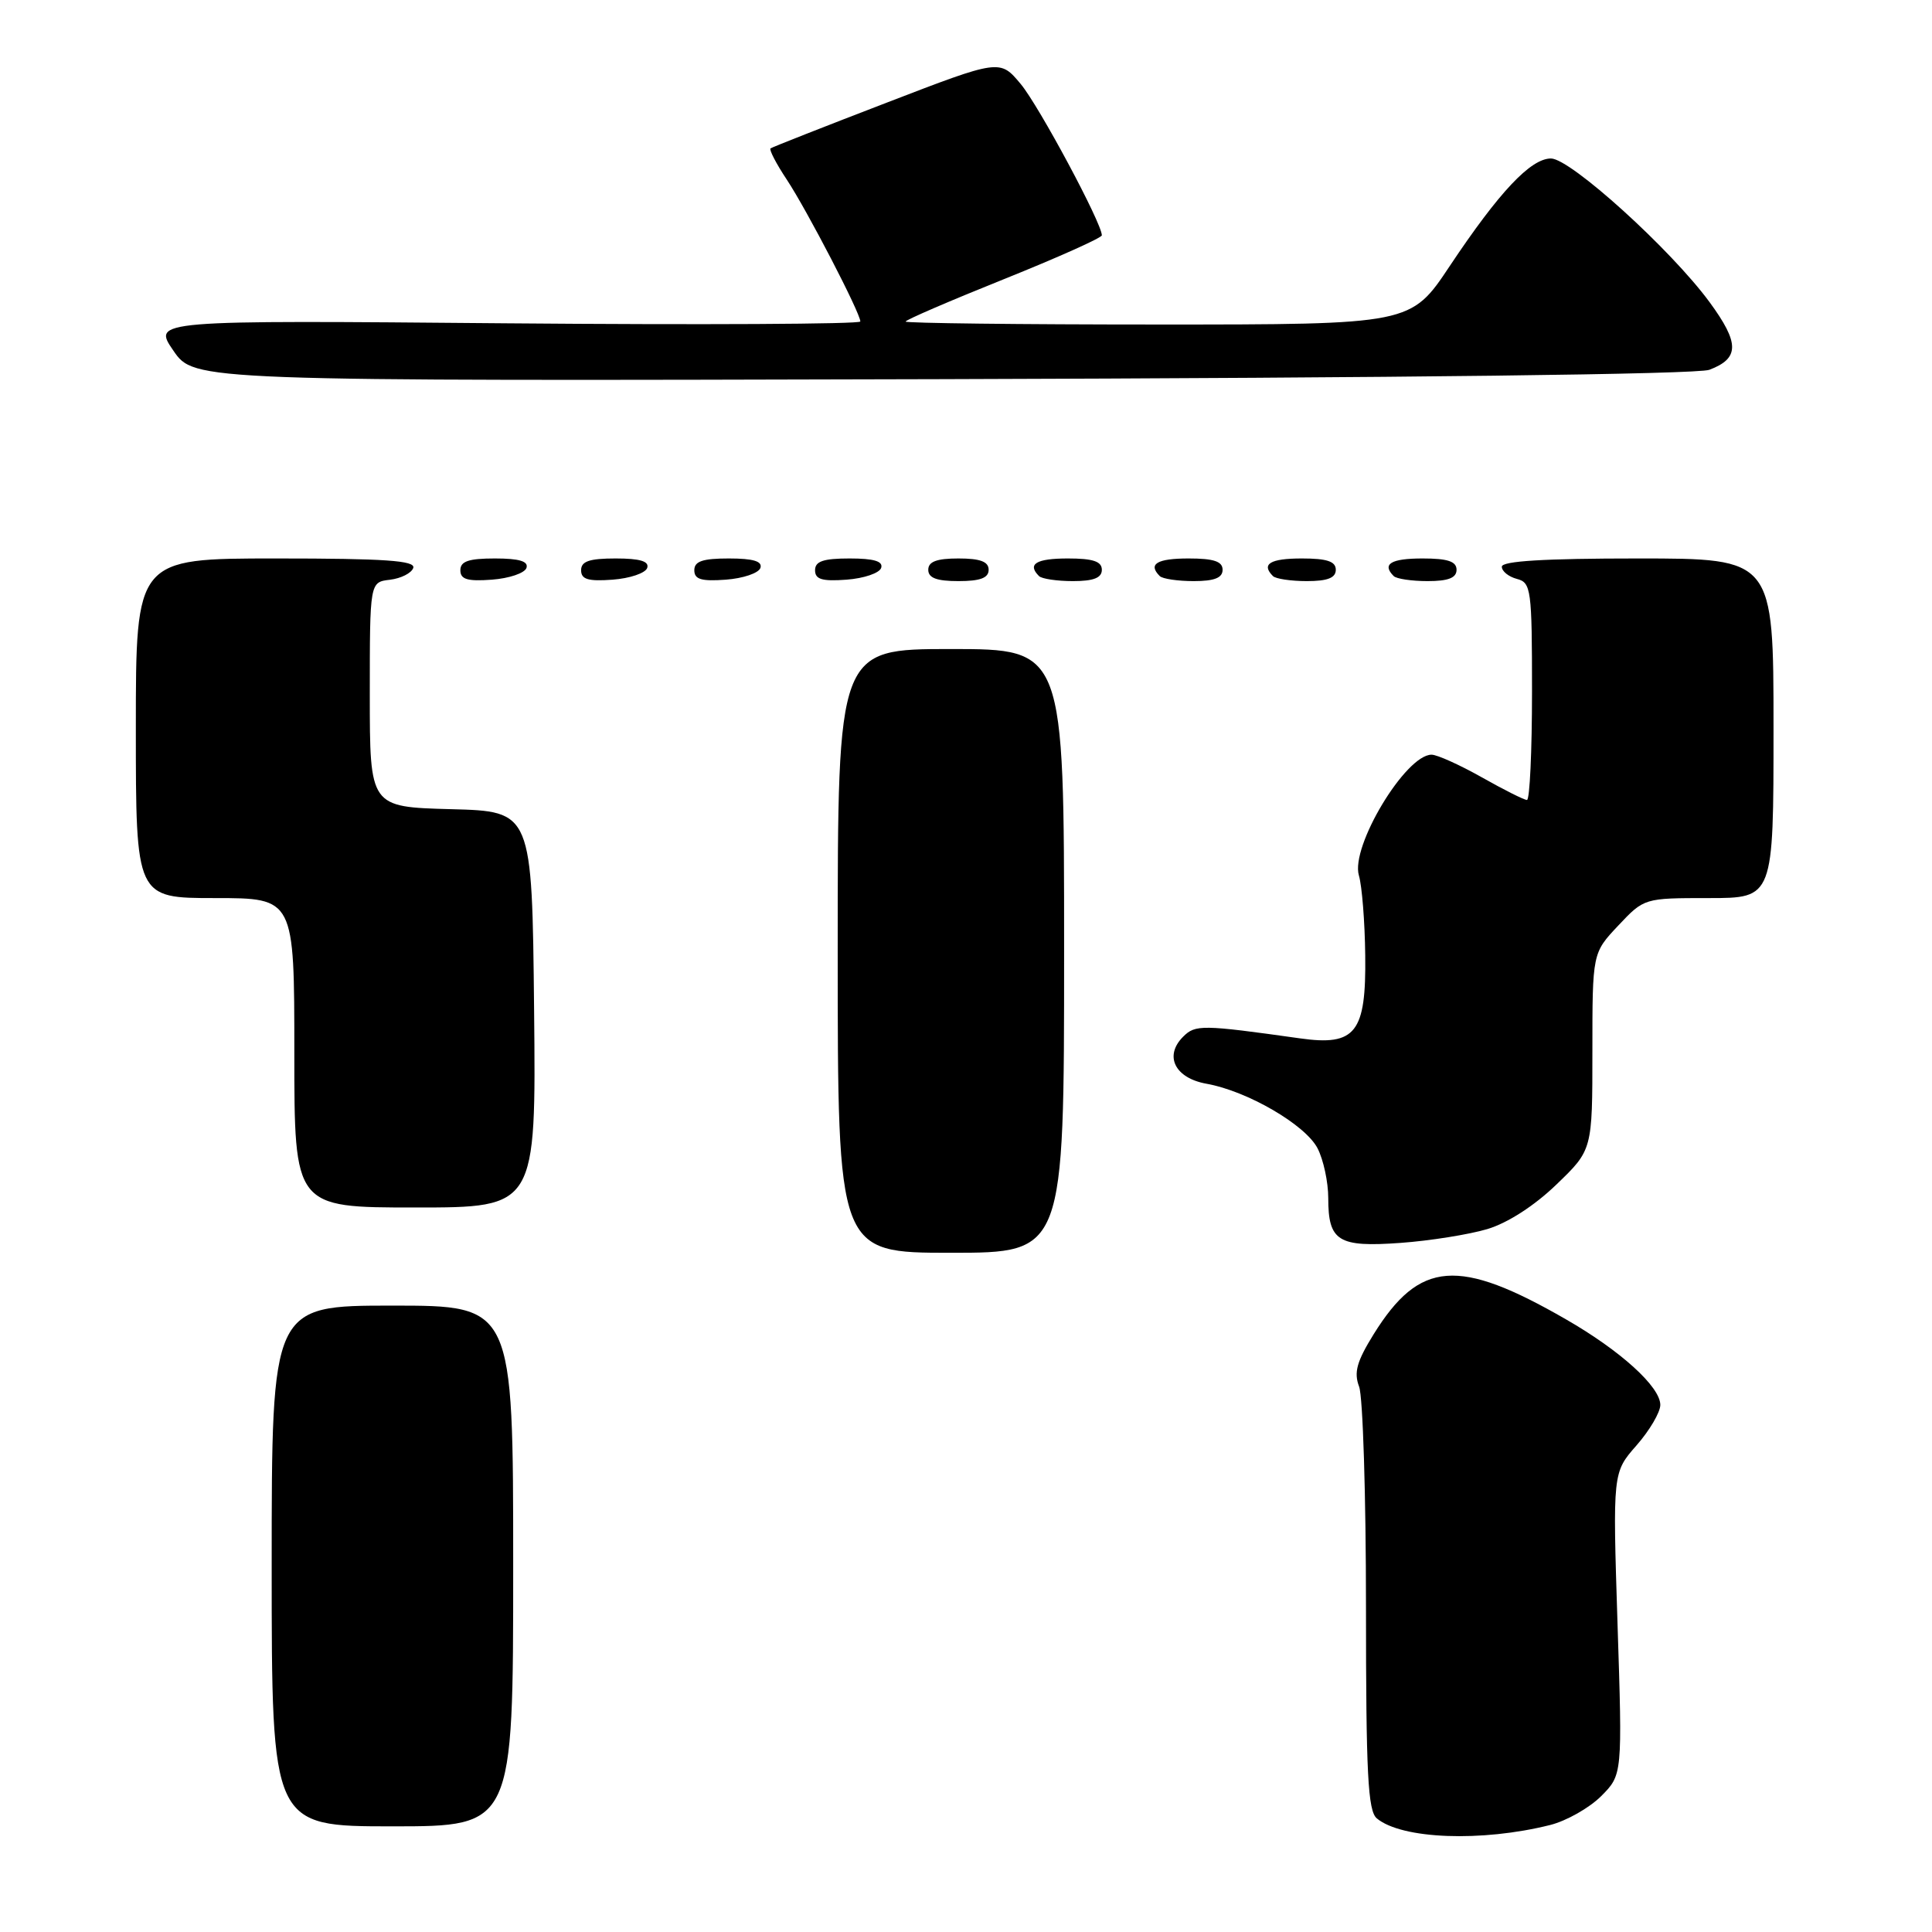 <?xml version="1.0" encoding="UTF-8" standalone="no"?>
<!DOCTYPE svg PUBLIC "-//W3C//DTD SVG 1.1//EN" "http://www.w3.org/Graphics/SVG/1.1/DTD/svg11.dtd" >
<svg xmlns="http://www.w3.org/2000/svg" xmlns:xlink="http://www.w3.org/1999/xlink" version="1.1" viewBox="0 0 256 256">
 <g >
 <path fill="currentColor"
d=" M 205.41 241.82 C 207.56 241.28 210.59 239.56 212.15 238.01 C 214.98 235.17 214.98 235.17 214.33 215.15 C 213.69 195.12 213.69 195.12 216.84 191.53 C 218.58 189.55 220.00 187.13 220.00 186.16 C 220.00 183.76 214.74 178.98 207.50 174.82 C 193.25 166.61 188.11 167.01 182.03 176.77 C 179.78 180.40 179.37 181.85 180.09 183.74 C 180.59 185.05 181.00 198.20 181.00 212.94 C 181.00 235.08 181.25 239.96 182.44 240.95 C 185.75 243.70 196.33 244.10 205.41 241.82 Z  M 68.00 207.50 C 68.00 173.00 68.00 173.00 52.00 173.00 C 36.00 173.00 36.00 173.00 36.00 207.50 C 36.00 242.00 36.00 242.00 52.00 242.00 C 68.00 242.00 68.00 242.00 68.00 207.50 Z  M 141.00 126.00 C 141.00 86.00 141.00 86.00 126.00 86.00 C 111.00 86.00 111.00 86.00 111.00 126.00 C 111.00 166.00 111.00 166.00 126.00 166.00 C 141.00 166.00 141.00 166.00 141.00 126.00 Z  M 197.08 162.86 C 199.78 162.05 203.33 159.76 206.24 156.95 C 211.00 152.37 211.00 152.37 211.00 139.32 C 211.00 126.28 211.00 126.28 214.43 122.64 C 217.86 119.00 217.87 119.00 226.43 119.00 C 235.00 119.00 235.00 119.00 235.00 96.50 C 235.00 74.00 235.00 74.00 217.00 74.00 C 204.64 74.00 199.00 74.34 199.00 75.09 C 199.00 75.70 199.90 76.42 201.00 76.71 C 202.88 77.20 203.00 78.07 203.00 91.62 C 203.00 99.53 202.70 106.00 202.33 106.00 C 201.96 106.00 199.27 104.65 196.35 103.00 C 193.42 101.35 190.43 100.00 189.69 100.00 C 186.25 100.00 178.93 112.17 180.06 116.00 C 180.47 117.38 180.85 122.14 180.90 126.60 C 181.03 136.84 179.63 138.63 172.27 137.59 C 159.26 135.76 158.39 135.75 156.77 137.37 C 154.22 139.92 155.68 142.85 159.86 143.60 C 165.27 144.56 172.96 149.03 174.58 152.15 C 175.36 153.66 176.00 156.63 176.00 158.75 C 176.00 164.47 177.31 165.29 185.58 164.69 C 189.48 164.41 194.65 163.58 197.08 162.86 Z  M 70.77 133.75 C 70.50 107.50 70.50 107.50 59.75 107.22 C 49.00 106.93 49.00 106.93 49.00 92.03 C 49.00 77.13 49.00 77.13 51.67 76.82 C 53.14 76.64 54.53 75.94 54.76 75.25 C 55.07 74.28 51.00 74.00 36.58 74.00 C 18.00 74.00 18.00 74.00 18.00 96.50 C 18.00 119.00 18.00 119.00 28.50 119.00 C 39.00 119.00 39.00 119.00 39.00 139.50 C 39.00 160.00 39.00 160.00 55.02 160.00 C 71.03 160.00 71.03 160.00 70.77 133.75 Z  M 69.76 75.25 C 70.04 74.37 68.80 74.00 65.58 74.00 C 62.10 74.00 61.00 74.37 61.00 75.56 C 61.00 76.77 61.93 77.05 65.17 76.81 C 67.47 76.64 69.53 75.94 69.76 75.25 Z  M 85.76 75.25 C 86.04 74.37 84.80 74.00 81.58 74.00 C 78.10 74.00 77.00 74.37 77.00 75.56 C 77.00 76.77 77.93 77.05 81.17 76.81 C 83.47 76.64 85.53 75.94 85.76 75.25 Z  M 100.76 75.25 C 101.04 74.37 99.80 74.00 96.58 74.00 C 93.10 74.00 92.00 74.37 92.00 75.56 C 92.00 76.77 92.93 77.05 96.17 76.81 C 98.47 76.64 100.53 75.94 100.76 75.25 Z  M 116.76 75.25 C 117.04 74.37 115.80 74.00 112.58 74.00 C 109.10 74.00 108.00 74.37 108.00 75.56 C 108.00 76.77 108.93 77.05 112.17 76.81 C 114.47 76.64 116.53 75.94 116.76 75.25 Z  M 131.00 75.50 C 131.00 74.42 129.89 74.00 127.00 74.00 C 124.11 74.00 123.00 74.42 123.00 75.50 C 123.00 76.58 124.11 77.00 127.00 77.00 C 129.89 77.00 131.00 76.58 131.00 75.50 Z  M 146.00 75.50 C 146.00 74.39 144.83 74.00 141.50 74.00 C 137.30 74.00 136.08 74.74 137.67 76.33 C 138.03 76.70 140.06 77.00 142.17 77.00 C 144.91 77.00 146.00 76.57 146.00 75.50 Z  M 162.00 75.50 C 162.00 74.39 160.83 74.00 157.50 74.00 C 153.30 74.00 152.08 74.74 153.67 76.33 C 154.03 76.70 156.06 77.00 158.17 77.00 C 160.91 77.00 162.00 76.57 162.00 75.50 Z  M 177.00 75.50 C 177.00 74.39 175.83 74.00 172.50 74.00 C 168.30 74.00 167.08 74.74 168.67 76.33 C 169.03 76.70 171.06 77.00 173.17 77.00 C 175.91 77.00 177.00 76.57 177.00 75.50 Z  M 193.00 75.50 C 193.00 74.39 191.83 74.00 188.50 74.00 C 184.30 74.00 183.08 74.74 184.67 76.33 C 185.03 76.70 187.06 77.00 189.17 77.00 C 191.91 77.00 193.00 76.57 193.00 75.50 Z  M 226.50 49.00 C 230.51 47.48 230.51 45.47 226.53 40.04 C 221.40 33.05 208.09 21.00 205.51 21.00 C 202.82 21.00 198.64 25.44 192.10 35.25 C 186.94 43.00 186.94 43.00 153.47 43.00 C 135.06 43.00 120.00 42.82 120.00 42.61 C 120.00 42.39 125.85 39.87 133.00 37.00 C 140.15 34.13 146.00 31.51 146.00 31.18 C 146.00 29.57 137.66 14.02 135.25 11.13 C 132.49 7.83 132.49 7.83 117.50 13.60 C 109.25 16.77 102.32 19.50 102.10 19.66 C 101.89 19.83 102.85 21.69 104.26 23.81 C 106.93 27.85 114.00 41.48 114.00 42.60 C 114.00 42.95 92.90 43.06 67.10 42.84 C 20.20 42.43 20.20 42.43 22.98 46.47 C 25.75 50.50 25.75 50.50 124.85 50.24 C 185.81 50.07 224.93 49.60 226.50 49.00 Z "/>
</g>
</svg>